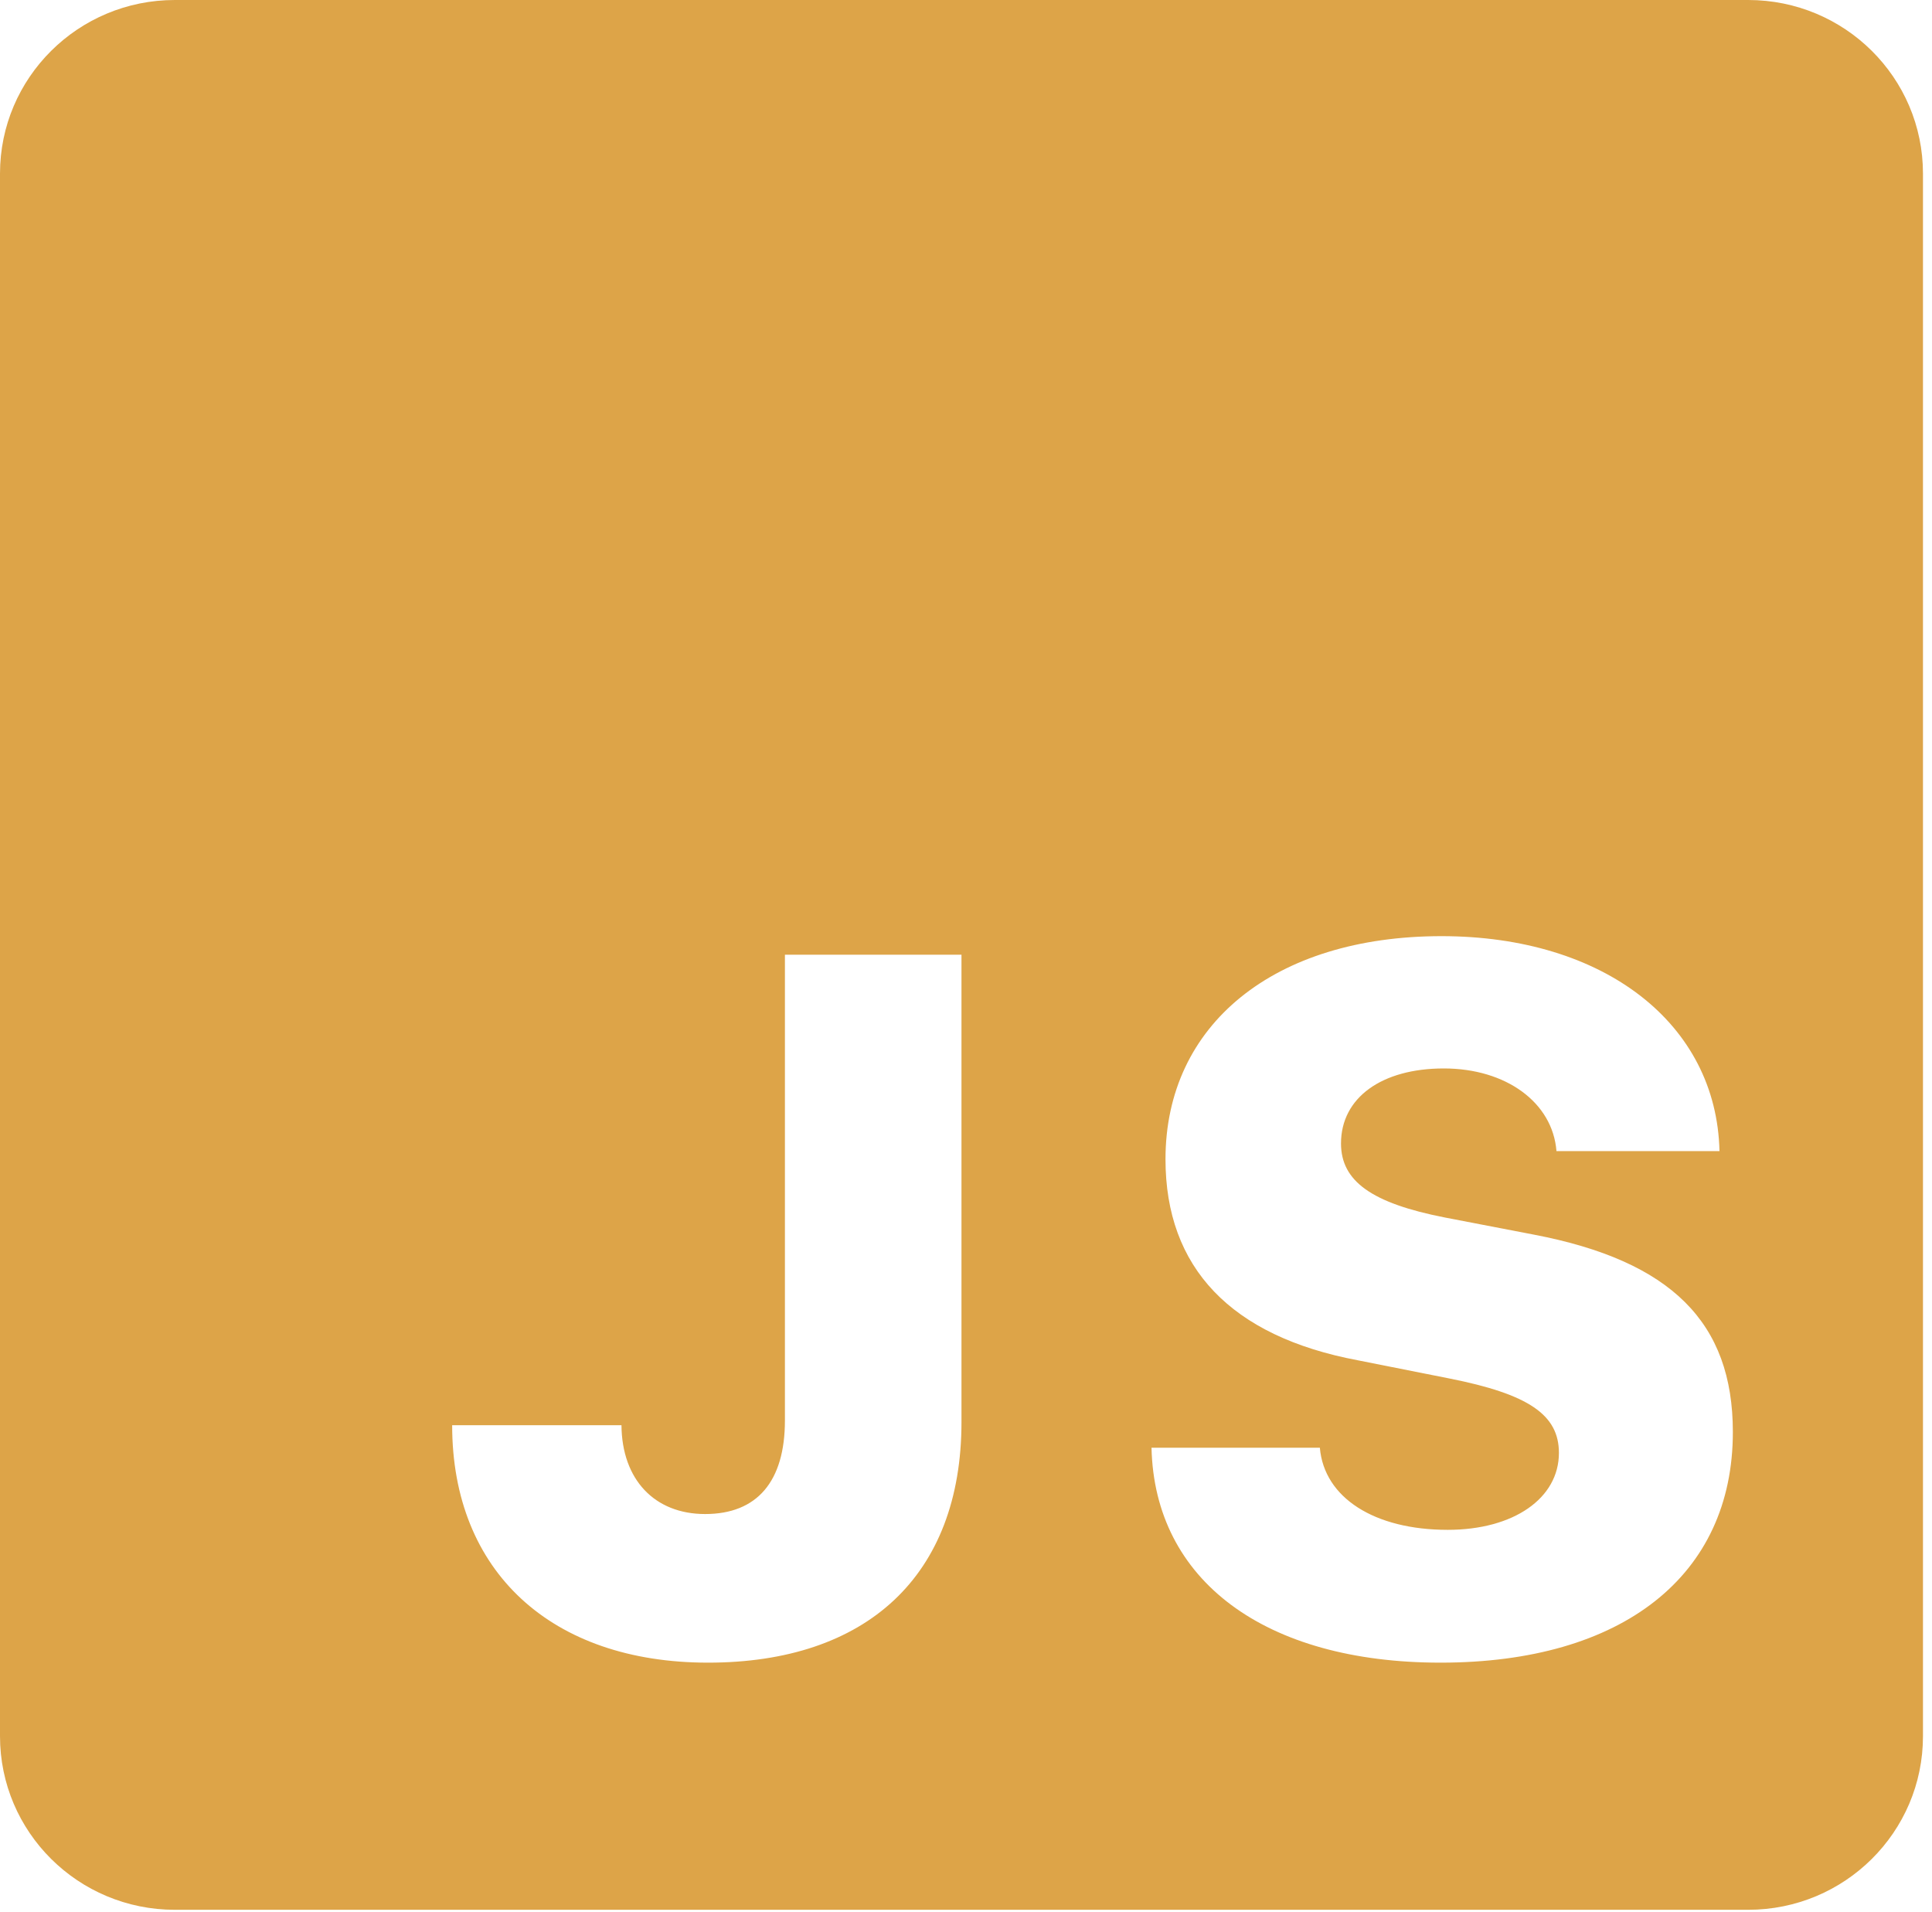 <svg width="195" height="193" viewBox="0 0 195 193" fill="none" xmlns="http://www.w3.org/2000/svg">
<path d="M176.444 0H17.644C7.896 0 0 7.841 0 17.523V175.227C0 184.909 7.896 192.75 17.644 192.75H176.444C186.193 192.75 194.089 184.909 194.089 175.227V17.523C194.089 7.841 186.193 0 176.444 0ZM97.044 143.511C97.044 159.08 87.428 167.806 71.46 167.806C55.686 167.806 45.637 158.651 45.637 143.844H62.726C62.77 149.337 66.07 152.807 71.169 152.807C76.409 152.807 79.223 149.53 79.223 143.362V96.358H97.044V143.511ZM145.399 167.806C127.675 167.806 116.524 159.518 116.224 146.113H133.215C133.648 151.177 138.738 154.402 146.122 154.402C152.774 154.402 157.344 151.221 157.344 146.639C157.344 142.784 154.283 140.707 146.272 139.122L137.053 137.291C124.234 134.881 117.635 127.942 117.635 116.999C117.635 103.402 128.61 94.483 145.496 94.483C161.905 94.483 173.259 103.305 173.55 116.176H157.097C156.709 111.261 151.998 107.835 145.725 107.835C139.47 107.835 135.35 110.779 135.35 115.405C135.35 119.216 138.456 121.433 145.831 122.878L154.847 124.613C168.689 127.268 174.9 133.479 174.9 144.519C174.909 159.036 163.749 167.806 145.399 167.806Z" fill="#DDA448"/>
</svg>

